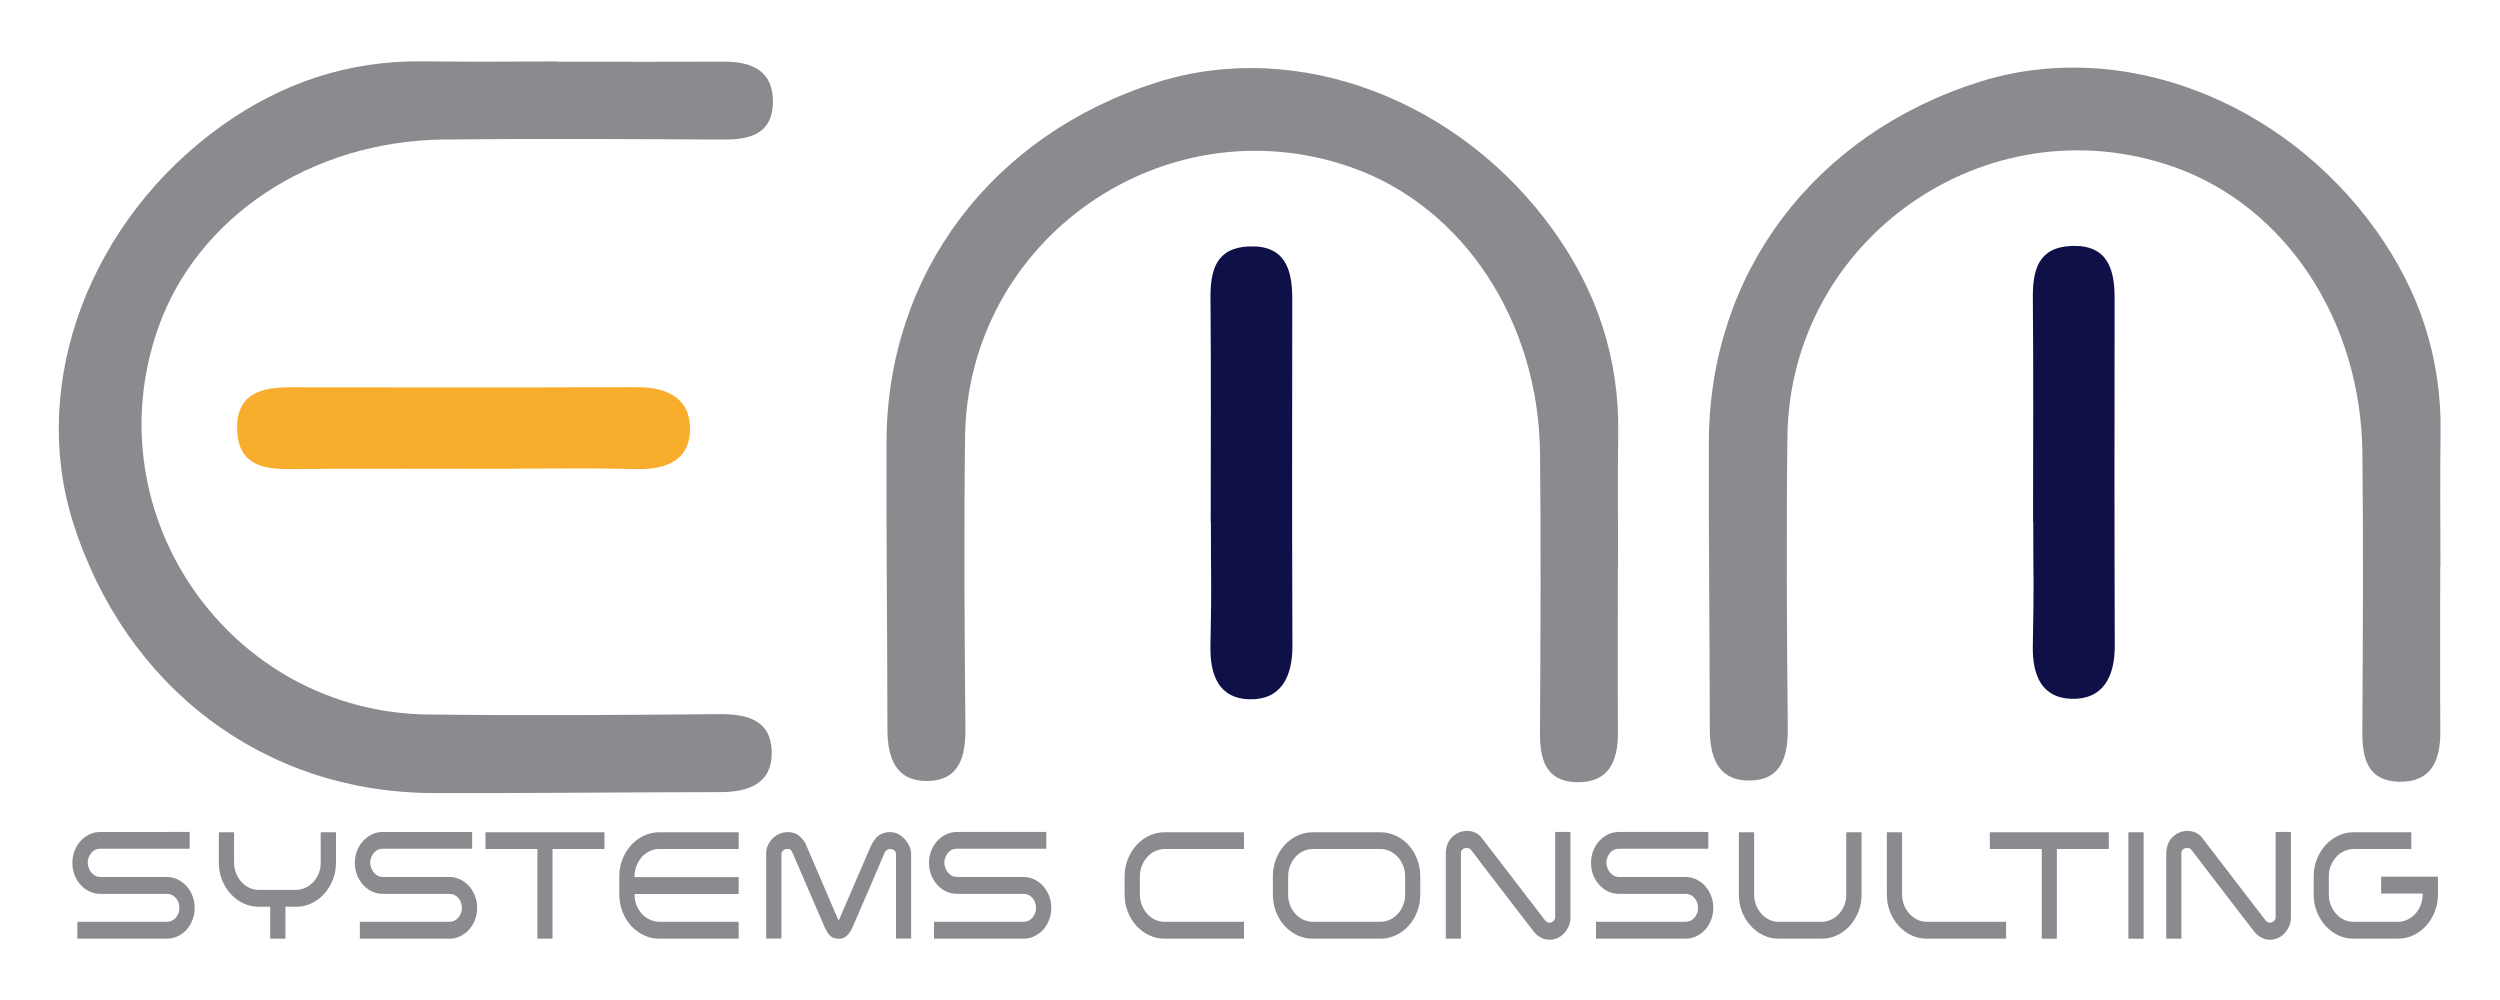 <?xml version="1.0" encoding="UTF-8" standalone="no"?>
<svg
   xmlns:dc="http://purl.org/dc/elements/1.1/"
   xmlns:cc="http://creativecommons.org/ns#"
   xmlns:rdf="http://www.w3.org/1999/02/22-rdf-syntax-ns#"
   xmlns:svg="http://www.w3.org/2000/svg"
   xmlns="http://www.w3.org/2000/svg"
   viewBox="0 0 1333.333 533.333"
   height="533.333"
   width="1333.333"
   xml:space="preserve"
   id="svg2"
   version="1.1"><defs
     id="defs6"><clipPath
       id="clipPath18"
       clipPathUnits="userSpaceOnUse"><path
         id="path16"
         d="M 0,400 H 1000 V 0 H 0 Z" /></clipPath></defs><g
     transform="matrix(1.333,0,0,-1.333,0,533.333)"
     id="g10"><g
       id="g12"><g
         clip-path="url(#clipPath18)"
         id="g14"><g
           transform="translate(647.302,173.212)"
           id="g20"><path
             id="path22"
             style="fill:#8a8b8e;fill-opacity:1;fill-rule:evenodd;stroke:none"
             d="m 0,0 c 0,-22.042 -0.096,-44.077 0.037,-66.107 0.072,-11.482 -3.603,-20.271 -16.566,-19.964 -12.428,0.295 -14.688,9.295 -14.627,19.884 0.199,37.253 0.433,74.512 0.023,111.758 -0.584,53.2 -31.01,98.819 -75.642,114.415 -74.698,26.102 -153.444,-28.825 -154.409,-108.041 -0.476,-38.819 -0.216,-77.649 0.145,-116.474 0.103,-11.356 -2.457,-20.934 -15.272,-21.06 -12.746,-0.127 -15.92,9.512 -15.933,20.74 -0.035,38.295 -0.487,76.596 -0.367,114.897 0.211,67.469 42.216,123.058 108.373,143.937 56,17.675 121.064,-6.897 158.654,-59.571 C -8.258,110.132 0.578,83.396 0.145,53.518 -0.121,35.681 0.098,17.837 0.098,0 Z" /></g><g
           transform="translate(484.407,191.043)"
           id="g24"><path
             id="path26"
             style="fill:#101049;fill-opacity:1;fill-rule:evenodd;stroke:none"
             d="m 0,0 c 0,29.892 0.174,59.776 -0.091,89.649 -0.102,11.224 2.193,20.302 15.453,20.814 14.269,0.548 17.269,-8.994 17.263,-20.801 C 32.59,29.903 32.499,10.271 32.686,-49.487 32.721,-61.801 28.065,-71.107 15.331,-70.729 3.428,-70.367 -0.326,-61.264 -0.109,-49.5 0.44,-19.626 0.072,-29.885 0.072,0 Z" /></g><g
           transform="translate(976.329,173.398)"
           id="g28"><path
             id="path30"
             style="fill:#8a8b8e;fill-opacity:1;fill-rule:evenodd;stroke:none"
             d="m 0,0 c 0,-22.041 -0.098,-44.078 0.035,-66.107 0.072,-11.483 -3.601,-20.271 -16.566,-19.964 -12.428,0.296 -14.686,9.296 -14.625,19.885 0.199,37.252 0.433,74.511 0.023,111.758 -0.584,53.204 -31.012,98.819 -75.644,114.414 -74.698,26.102 -153.444,-28.822 -154.407,-108.041 -0.476,-38.818 -0.216,-77.649 0.145,-116.474 0.102,-11.356 -2.459,-20.934 -15.272,-21.06 -12.746,-0.127 -15.921,9.512 -15.933,20.74 -0.037,38.295 -0.488,76.596 -0.367,114.897 0.211,67.47 42.216,123.061 108.371,143.941 56,17.671 121.066,-6.901 158.656,-59.575 C -8.26,110.132 0.578,83.403 0.145,53.518 -0.121,35.681 0.096,17.838 0.096,0 Z" /></g><g
           transform="translate(813.433,191.231)"
           id="g32"><path
             id="path34"
             style="fill:#101049;fill-opacity:1;fill-rule:evenodd;stroke:none"
             d="m 0,0 c 0,29.891 0.176,59.775 -0.09,89.648 -0.103,11.224 2.192,20.305 15.451,20.817 14.272,0.548 17.272,-8.997 17.266,-20.798 C 32.59,29.902 32.5,10.271 32.686,-49.488 32.723,-61.801 28.066,-71.108 15.332,-70.729 3.428,-70.367 -0.326,-61.266 -0.107,-49.5 0.439,-19.627 0.072,-29.886 0.072,0 Z" /></g><g
           transform="translate(223.181,375.414)"
           id="g36"><path
             id="path38"
             style="fill:#8a8b8e;fill-opacity:1;fill-rule:evenodd;stroke:none"
             d="M 0,0 C 22.042,0 44.078,-0.096 66.107,0.037 77.59,0.109 86.379,-3.566 86.07,-16.529 85.775,-28.957 76.775,-31.216 66.186,-31.156 c -37.252,0.199 -74.511,0.433 -111.758,0.024 -53.199,-0.584 -98.819,-31.012 -114.414,-75.643 -26.103,-74.699 28.825,-153.445 108.041,-154.409 38.818,-0.475 77.649,-0.216 116.474,0.145 11.356,0.102 20.934,-2.457 21.06,-15.271 0.126,-12.747 -9.511,-15.921 -20.741,-15.933 -38.294,-0.036 -76.595,-0.488 -114.896,-0.368 -67.469,0.211 -123.058,42.216 -143.938,108.373 -17.674,55.999 6.897,121.064 59.572,158.654 24.282,17.325 51.018,26.162 80.896,25.729 C -35.681,-0.12 -17.838,0.097 0,0.097 Z" /></g><g
           transform="translate(205.35,212.519)"
           id="g40"><path
             id="path42"
             style="fill:#f9ad2d;fill-opacity:1;fill-rule:evenodd;stroke:none"
             d="m 0,0 c -29.892,0 -59.776,0.175 -89.649,-0.091 -11.224,-0.101 -20.302,2.194 -20.814,15.452 -0.548,14.271 8.994,17.271 20.801,17.265 C -29.903,32.59 -10.271,32.5 49.487,32.687 61.8,32.723 71.106,28.066 70.728,15.331 70.366,3.428 61.265,-0.325 49.499,-0.108 19.626,0.44 29.885,0.072 0,0.072 Z" /></g><g
           transform="translate(30.953,24.53)"
           id="g44"><path
             id="path46"
             style="fill:#8a8b8e;fill-opacity:1;fill-rule:nonzero;stroke:none"
             d="m 0,0 v 6.762 h 35.824 c 0.701,0 1.36,0.141 1.97,0.43 0.61,0.281 1.139,0.681 1.582,1.202 0.444,0.506 0.796,1.103 1.057,1.777 0.26,0.678 0.388,1.401 0.388,2.178 0,1.563 -0.48,2.882 -1.445,3.961 -0.964,1.084 -2.146,1.632 -3.552,1.632 H 9.162 c -1.518,0 -2.952,0.313 -4.304,0.954 -1.352,0.63 -2.534,1.516 -3.553,2.642 -1.019,1.121 -1.826,2.434 -2.416,3.922 -0.594,1.506 -0.888,3.111 -0.888,4.825 0,1.727 0.285,3.331 0.859,4.834 0.575,1.491 1.37,2.805 2.39,3.932 1.018,1.12 2.2,2.012 3.552,2.671 1.351,0.648 2.805,0.979 4.36,0.979 H 44.933 V 36.002 H 9.162 C 7.721,36.002 6.542,35.46 5.635,34.376 4.726,33.288 4.22,31.987 4.108,30.479 4.22,28.833 4.746,27.466 5.692,26.358 6.638,25.255 7.795,24.695 9.162,24.695 h 26.662 c 1.517,0 2.951,-0.328 4.305,-0.975 1.349,-0.666 2.523,-1.543 3.525,-2.645 1.001,-1.109 1.796,-2.41 2.388,-3.904 0.591,-1.494 0.889,-3.078 0.889,-4.762 0,-1.711 -0.286,-3.34 -0.86,-4.844 C 45.498,6.045 44.707,4.737 43.71,3.629 42.708,2.521 41.534,1.647 40.181,0.991 38.83,0.331 37.376,0 35.824,0 Z" /></g><g
           transform="translate(108.095,24.53)"
           id="g48"><path
             id="path50"
             style="fill:#8a8b8e;fill-opacity:1;fill-rule:nonzero;stroke:none"
             d="m 0,0 v 12.782 h -4.552 c -2.222,0 -4.299,0.455 -6.222,1.383 -1.922,0.916 -3.609,2.181 -5.051,3.777 -1.483,1.639 -2.639,3.524 -3.471,5.648 -0.835,2.13 -1.25,4.431 -1.25,6.889 v 12.102 h 6.109 V 30.479 c 0,-1.476 0.256,-2.886 0.775,-4.218 0.522,-1.324 1.227,-2.493 2.11,-3.496 0.89,-1.003 1.927,-1.799 3.113,-2.366 1.183,-0.572 2.46,-0.861 3.832,-0.861 h 14.941 c 1.334,0 2.6,0.289 3.804,0.861 1.202,0.567 2.259,1.35 3.167,2.338 0.905,0.983 1.619,2.123 2.136,3.437 0.519,1.307 0.777,2.702 0.777,4.184 V 42.581 H 26.33 V 30.479 c 0,-2.458 -0.419,-4.759 -1.252,-6.889 -0.83,-2.124 -1.991,-4.009 -3.469,-5.648 -1.447,-1.596 -3.129,-2.861 -5.055,-3.777 -1.927,-0.928 -4,-1.383 -6.22,-1.383 H 6.111 V 0 Z" /></g><g
           transform="translate(143.975,24.53)"
           id="g52"><path
             id="path54"
             style="fill:#8a8b8e;fill-opacity:1;fill-rule:nonzero;stroke:none"
             d="m 0,0 v 6.762 h 35.825 c 0.704,0 1.362,0.141 1.973,0.43 0.61,0.281 1.14,0.681 1.581,1.202 0.445,0.506 0.798,1.103 1.058,1.777 0.26,0.678 0.388,1.401 0.388,2.178 0,1.563 -0.482,2.882 -1.446,3.961 -0.962,1.084 -2.146,1.632 -3.554,1.632 H 9.167 c -1.522,0 -2.955,0.313 -4.304,0.954 -1.353,0.63 -2.539,1.516 -3.558,2.642 -1.014,1.121 -1.822,2.434 -2.415,3.922 -0.591,1.506 -0.889,3.111 -0.889,4.825 0,1.727 0.29,3.331 0.863,4.834 0.571,1.491 1.37,2.805 2.387,3.932 1.017,1.12 2.201,2.012 3.556,2.671 1.349,0.648 2.803,0.979 4.36,0.979 h 35.77 V 36.002 H 9.167 C 7.721,36.002 6.546,35.46 5.64,34.376 4.731,33.288 4.223,31.987 4.111,30.479 4.223,28.833 4.751,27.466 5.692,26.358 6.639,25.255 7.796,24.695 9.167,24.695 h 26.658 c 1.519,0 2.954,-0.328 4.305,-0.975 1.353,-0.666 2.528,-1.543 3.526,-2.645 1,-1.109 1.798,-2.41 2.392,-3.904 0.59,-1.494 0.883,-3.078 0.883,-4.762 0,-1.711 -0.285,-3.34 -0.858,-4.844 C 45.498,6.045 44.711,4.737 43.713,3.629 42.713,2.521 41.539,1.647 40.187,0.991 38.833,0.331 37.38,0 35.825,0 Z" /></g><g
           transform="translate(241.84,60.415)"
           id="g56"><path
             id="path58"
             style="fill:#8a8b8e;fill-opacity:1;fill-rule:nonzero;stroke:none"
             d="m 0,0 h -20.773 v -35.885 h -6.052 V 0 H -47.599 V 6.696 H 0 Z" /></g><g
           transform="translate(256.779,57.219)"
           id="g60"><path
             id="path62"
             style="fill:#8a8b8e;fill-opacity:1;fill-rule:nonzero;stroke:none"
             d="M 0,0 C -0.887,-1.029 -1.59,-2.198 -2.111,-3.506 -2.627,-4.818 -2.89,-6.226 -2.89,-7.746 V -8.051 H 38.77 V -14.81 H -2.89 v -0.307 c 0,-1.479 0.263,-2.863 0.779,-4.172 0.521,-1.315 1.234,-2.46 2.139,-3.445 0.909,-0.986 1.963,-1.762 3.167,-2.331 1.201,-0.579 2.469,-0.862 3.805,-0.862 h 31.77 v -6.761 H 7 c -2.221,0 -4.305,0.472 -6.25,1.418 -1.944,0.946 -3.64,2.21 -5.083,3.807 -1.443,1.596 -2.582,3.467 -3.416,5.623 -0.829,2.151 -1.248,4.438 -1.248,6.847 v 7.247 c 0,2.463 0.425,4.753 1.274,6.879 0.853,2.133 2.002,4 3.446,5.602 1.443,1.597 3.138,2.85 5.084,3.768 C 2.75,9.428 4.812,9.893 7,9.893 H 38.77 V 3.196 H 7 C 5.59,3.196 4.296,2.904 3.113,2.332 1.926,1.76 0.889,0.977 0,0" /></g><g
           transform="translate(358.475,24.596)"
           id="g64"><path
             id="path66"
             style="fill:#8a8b8e;fill-opacity:1;fill-rule:nonzero;stroke:none"
             d="m 0,0 v 33.853 c 0,0.614 -0.242,1.096 -0.723,1.439 -0.481,0.347 -0.91,0.527 -1.278,0.527 h -0.5 c -0.372,0 -0.778,-0.162 -1.219,-0.5 -0.447,-0.328 -0.762,-0.753 -0.945,-1.286 l -1.556,-3.62 c -0.41,-0.946 -0.91,-2.127 -1.499,-3.539 -0.593,-1.407 -1.332,-3.142 -2.221,-5.19 -0.891,-2.048 -1.935,-4.467 -3.142,-7.252 -1.203,-2.775 -2.6,-6.019 -4.19,-9.7 -0.259,-0.572 -0.554,-1.15 -0.891,-1.722 -0.333,-0.575 -0.712,-1.084 -1.14,-1.537 -0.423,-0.446 -0.897,-0.819 -1.413,-1.102 -0.52,-0.292 -1.056,-0.436 -1.61,-0.436 h -0.89 c -1.407,0.084 -2.481,0.502 -3.222,1.261 -0.739,0.762 -1.462,1.915 -2.165,3.476 l -12.661,29.361 c -0.226,0.494 -0.399,0.838 -0.531,1.049 -0.132,0.204 -0.341,0.402 -0.636,0.607 -0.226,0.091 -0.484,0.13 -0.779,0.13 h -0.612 c -0.444,0 -0.888,-0.216 -1.333,-0.647 -0.444,-0.428 -0.665,-0.873 -0.665,-1.319 V 0 h -6.11 v 34.094 c 0,1.06 0.211,2.09 0.638,3.075 0.423,0.985 0.997,1.861 1.724,2.639 0.721,0.783 1.553,1.406 2.495,1.879 0.946,0.469 1.935,0.744 2.974,0.829 l 0.889,0.059 c 1.074,0 2.036,-0.186 2.887,-0.548 0.444,-0.163 0.898,-0.422 1.364,-0.771 0.46,-0.353 0.894,-0.753 1.302,-1.202 0.408,-0.449 0.77,-0.912 1.081,-1.376 0.316,-0.48 0.532,-0.898 0.643,-1.262 l 0.332,-0.799 c 2.109,-4.879 4.204,-9.752 6.276,-14.632 2.073,-4.874 4.167,-9.744 6.276,-14.617 l 0.111,-0.241 12.777,29.611 c 0.367,0.862 0.876,1.749 1.523,2.674 0.649,0.919 1.418,1.645 2.307,2.182 0.518,0.283 1.102,0.517 1.749,0.705 0.645,0.18 1.287,0.276 1.918,0.276 l 0.833,-0.059 c 0.96,0 1.907,-0.26 2.828,-0.766 0.929,-0.518 1.759,-1.169 2.501,-1.973 0.74,-0.792 1.342,-1.689 1.805,-2.672 0.464,-0.982 0.713,-1.951 0.753,-2.885 L 6.055,0 Z" /></g><g
           transform="translate(373.692,24.53)"
           id="g68"><path
             id="path70"
             style="fill:#8a8b8e;fill-opacity:1;fill-rule:nonzero;stroke:none"
             d="m 0,0 v 6.762 h 35.824 c 0.704,0 1.359,0.141 1.972,0.43 0.611,0.281 1.139,0.681 1.58,1.202 0.447,0.506 0.798,1.103 1.058,1.777 0.257,0.678 0.389,1.401 0.389,2.178 0,1.563 -0.483,2.882 -1.447,3.961 -0.963,1.084 -2.145,1.632 -3.552,1.632 H 9.164 c -1.519,0 -2.953,0.313 -4.306,0.954 -1.351,0.63 -2.533,1.516 -3.554,2.642 -1.018,1.121 -1.825,2.434 -2.413,3.922 C -1.707,26.966 -2,28.571 -2,30.285 c 0,1.727 0.286,3.331 0.861,4.834 0.573,1.491 1.368,2.805 2.391,3.932 1.017,1.12 2.199,2.012 3.553,2.671 1.35,0.648 2.806,0.979 4.359,0.979 H 44.935 V 36.002 H 9.164 C 7.721,36.002 6.547,35.46 5.639,34.376 4.729,33.288 4.221,31.987 4.111,30.479 4.221,28.833 4.75,27.466 5.693,26.358 6.637,25.255 7.791,24.695 9.164,24.695 h 26.66 c 1.52,0 2.955,-0.328 4.307,-0.975 1.347,-0.666 2.522,-1.543 3.524,-2.645 1,-1.109 1.796,-2.41 2.387,-3.904 0.592,-1.494 0.893,-3.078 0.893,-4.762 0,-1.711 -0.292,-3.34 -0.863,-4.844 C 45.499,6.045 44.712,4.737 43.711,3.629 42.712,2.521 41.537,1.647 40.183,0.991 38.834,0.331 37.377,0 35.824,0 Z" /></g><g
           transform="translate(454.669,29.695)"
           id="g72"><path
             id="path74"
             style="fill:#8a8b8e;fill-opacity:1;fill-rule:nonzero;stroke:none"
             d="m 0,0 c -1.481,1.639 -2.639,3.518 -3.47,5.647 -0.835,2.133 -1.25,4.431 -1.25,6.883 v 7.247 c 0,2.422 0.425,4.708 1.273,6.85 0.854,2.156 2.005,4.029 3.447,5.632 1.447,1.596 3.137,2.849 5.083,3.767 1.945,0.925 4.029,1.39 6.249,1.39 H 43.044 V 30.72 H 11.332 C 9.963,30.72 8.676,30.428 7.471,29.855 6.267,29.283 5.223,28.494 4.333,27.494 3.444,26.488 2.73,25.319 2.193,23.988 1.656,22.653 1.391,21.259 1.391,19.777 V 12.53 C 1.391,11.061 1.645,9.65 2.168,8.325 2.685,6.997 3.388,5.826 4.277,4.819 5.167,3.816 6.205,3.027 7.387,2.458 8.571,1.88 9.85,1.597 11.22,1.597 H 43.044 V -5.165 H 11.332 c -2.22,0 -4.304,0.46 -6.249,1.385 C 3.137,-2.861 1.447,-1.596 0,0" /></g><g
           transform="translate(515.379,42.226)"
           id="g76"><path
             id="path78"
             style="fill:#8a8b8e;fill-opacity:1;fill-rule:nonzero;stroke:none"
             d="m 0,0 c 0,-1.519 0.257,-2.939 0.774,-4.265 0.518,-1.338 1.223,-2.491 2.111,-3.476 0.889,-0.986 1.933,-1.762 3.136,-2.331 1.205,-0.578 2.491,-0.862 3.864,-0.862 h 26.988 c 1.37,0 2.656,0.284 3.864,0.862 1.2,0.569 2.257,1.345 3.162,2.331 0.908,0.985 1.622,2.138 2.136,3.476 0.523,1.326 0.783,2.746 0.783,4.265 v 7.247 c 0,1.482 -0.26,2.876 -0.783,4.211 -0.514,1.331 -1.228,2.5 -2.136,3.506 -0.905,1 -1.962,1.789 -3.162,2.361 -1.208,0.572 -2.494,0.864 -3.864,0.864 H 9.885 C 8.512,18.189 7.226,17.897 6.021,17.325 4.818,16.753 3.774,15.964 2.885,14.964 1.997,13.958 1.292,12.789 0.774,11.458 0.257,10.123 0,8.729 0,7.247 Z m 9.885,-17.695 c -2.226,0 -4.307,0.46 -6.249,1.384 -1.943,0.919 -3.636,2.185 -5.078,3.781 -1.449,1.596 -2.587,3.47 -3.419,5.627 -0.832,2.147 -1.246,4.451 -1.246,6.903 v 7.247 c 0,2.422 0.414,4.708 1.246,6.85 0.832,2.156 1.97,4.029 3.419,5.632 1.442,1.596 3.135,2.849 5.078,3.767 1.942,0.925 4.023,1.39 6.249,1.39 h 26.988 c 2.223,0 4.304,-0.465 6.254,-1.39 1.942,-0.918 3.634,-2.171 5.081,-3.767 1.439,-1.603 2.581,-3.476 3.414,-5.632 0.835,-2.142 1.251,-4.428 1.251,-6.85 V 0 c 0,-2.452 -0.416,-4.756 -1.251,-6.903 -0.833,-2.157 -1.975,-4.031 -3.414,-5.627 -1.447,-1.596 -3.139,-2.862 -5.081,-3.781 -1.95,-0.924 -4.031,-1.384 -6.254,-1.384 z" /></g><g
           transform="translate(616.457,25.027)"
           id="g80"><path
             id="path82"
             style="fill:#8a8b8e;fill-opacity:1;fill-rule:nonzero;stroke:none"
             d="m 0,0 c -0.517,0.237 -0.997,0.554 -1.444,0.922 -0.443,0.367 -0.906,0.855 -1.388,1.469 -1.962,2.5 -4.003,5.138 -6.136,7.924 -2.133,2.792 -4.277,5.594 -6.439,8.419 -2.171,2.82 -4.318,5.62 -6.448,8.386 -2.13,2.765 -4.159,5.418 -6.079,7.958 -0.444,0.493 -1,0.735 -1.667,0.735 -0.595,0 -1.122,-0.163 -1.586,-0.489 -0.463,-0.331 -0.711,-0.844 -0.747,-1.536 V -0.497 h -6.051 v 34.773 l 0.054,0.187 c 0.078,1.266 0.362,2.416 0.859,3.433 0.5,1.031 1.15,1.892 1.945,2.594 0.798,0.69 1.68,1.226 2.665,1.594 0.98,0.367 1.974,0.548 2.971,0.548 1.179,0 2.324,-0.253 3.422,-0.765 1.087,-0.513 2.041,-1.368 2.855,-2.549 4.183,-5.451 8.353,-10.873 12.497,-16.283 C -6.569,17.632 -2.384,12.183 1.833,6.695 2.018,6.487 2.267,6.307 2.584,6.141 2.902,5.976 3.206,5.894 3.503,5.894 c 0.515,0 1,0.187 1.442,0.56 0.443,0.364 0.726,0.853 0.833,1.468 v 34.282 h 6.11 V 7.431 C 11.778,6.156 11.46,5.012 10.942,3.994 10.423,2.97 9.789,2.084 9.029,1.346 8.27,0.61 7.405,0.048 6.445,-0.335 5.48,-0.727 4.478,-0.925 3.448,-0.925 2.888,-0.925 2.307,-0.855 1.7,-0.708 1.087,-0.561 0.523,-0.329 0,0" /></g><g
           transform="translate(638.564,24.53)"
           id="g84"><path
             id="path86"
             style="fill:#8a8b8e;fill-opacity:1;fill-rule:nonzero;stroke:none"
             d="m 0,0 v 6.762 h 35.824 c 0.702,0 1.362,0.141 1.971,0.43 0.61,0.281 1.142,0.681 1.587,1.202 0.439,0.506 0.795,1.103 1.052,1.777 0.257,0.678 0.39,1.401 0.39,2.178 0,1.563 -0.485,2.882 -1.442,3.961 -0.966,1.084 -2.148,1.632 -3.558,1.632 H 9.165 c -1.523,0 -2.951,0.313 -4.307,0.954 -1.349,0.63 -2.534,1.516 -3.554,2.642 -1.018,1.121 -1.822,2.434 -2.413,3.922 C -1.708,26.966 -2,28.571 -2,30.285 c 0,1.727 0.286,3.331 0.861,4.834 0.573,1.491 1.37,2.805 2.388,3.932 1.02,1.12 2.202,2.012 3.555,2.671 1.349,0.648 2.806,0.979 4.361,0.979 H 44.934 V 36.002 H 9.165 C 7.717,36.002 6.541,35.46 5.639,34.376 4.729,33.288 4.223,31.987 4.11,30.479 4.223,28.833 4.746,27.466 5.693,26.358 6.639,25.255 7.795,24.695 9.165,24.695 h 26.659 c 1.518,0 2.953,-0.328 4.298,-0.975 1.356,-0.666 2.531,-1.543 3.531,-2.645 1.003,-1.109 1.795,-2.41 2.388,-3.904 0.595,-1.494 0.893,-3.078 0.893,-4.762 0,-1.711 -0.289,-3.34 -0.859,-4.844 C 45.494,6.045 44.711,4.737 43.711,3.629 42.711,2.521 41.535,1.647 40.183,0.991 38.833,0.331 37.376,0 35.824,0 Z" /></g><g
           transform="translate(700.435,29.695)"
           id="g88"><path
             id="path90"
             style="fill:#8a8b8e;fill-opacity:1;fill-rule:nonzero;stroke:none"
             d="M 0,0 C -1.479,1.639 -2.639,3.518 -3.471,5.647 -4.301,7.78 -4.72,10.078 -4.72,12.53 V 37.416 H 1.391 V 12.53 C 1.391,11.061 1.647,9.65 2.165,8.325 2.683,6.997 3.391,5.826 4.277,4.819 5.165,3.816 6.202,3.027 7.394,2.458 8.575,1.88 9.85,1.597 11.22,1.597 h 17.159 c 1.335,0 2.601,0.283 3.809,0.861 1.203,0.569 2.257,1.346 3.166,2.331 0.907,0.985 1.621,2.13 2.135,3.445 0.517,1.309 0.775,2.694 0.775,4.172 v 25.01 h 6.115 V 12.53 c 0,-2.452 -0.416,-4.75 -1.254,-6.883 C 42.298,3.518 41.137,1.639 39.656,0 c -1.444,-1.596 -3.127,-2.861 -5.052,-3.78 -1.927,-0.925 -4,-1.385 -6.225,-1.385 H 11.277 c -2.221,0 -4.297,0.46 -6.221,1.385 C 3.127,-2.861 1.442,-1.596 0,0" /></g><g
           transform="translate(761.03,67.111)"
           id="g92"><path
             id="path94"
             style="fill:#8a8b8e;fill-opacity:1;fill-rule:nonzero;stroke:none"
             d="m 0,0 v -24.819 c 0,-1.561 0.258,-3 0.78,-4.308 0.515,-1.31 1.22,-2.445 2.108,-3.439 0.889,-0.98 1.927,-1.769 3.112,-2.365 1.186,-0.587 2.48,-0.888 3.891,-0.888 h 31.713 v -6.762 H 9.891 c -2.226,0 -4.298,0.46 -6.226,1.385 -1.928,0.919 -3.627,2.196 -5.107,3.841 -1.448,1.595 -2.58,3.466 -3.416,5.623 -0.832,2.15 -1.248,4.455 -1.248,6.913 l 0,24.819 z" /></g><g
           transform="translate(843.731,60.415)"
           id="g96"><path
             id="path98"
             style="fill:#8a8b8e;fill-opacity:1;fill-rule:nonzero;stroke:none"
             d="m 0,0 h -20.771 v -35.885 h -6.053 V 0 H -47.596 V 6.696 H 0 Z" /></g><path
           id="path100"
           style="fill:#8a8b8e;fill-opacity:1;fill-rule:nonzero;stroke:none"
           d="m 851.562,67.111 h 6.11 V 24.53 h -6.11 z" /><g
           transform="translate(904.714,25.027)"
           id="g102"><path
             id="path104"
             style="fill:#8a8b8e;fill-opacity:1;fill-rule:nonzero;stroke:none"
             d="m 0,0 c -0.523,0.237 -1,0.554 -1.442,0.922 -0.452,0.367 -0.909,0.855 -1.394,1.469 -1.962,2.5 -4.006,5.138 -6.133,7.924 -2.133,2.792 -4.28,5.594 -6.445,8.419 -2.167,2.82 -4.315,5.62 -6.44,8.386 -2.129,2.765 -4.161,5.418 -6.083,7.958 -0.442,0.493 -1,0.735 -1.67,0.735 -0.587,0 -1.119,-0.163 -1.581,-0.489 -0.463,-0.331 -0.711,-0.844 -0.747,-1.536 V -0.497 h -6.057 v 34.773 l 0.06,0.187 c 0.073,1.266 0.362,2.416 0.859,3.433 0.497,1.031 1.144,1.892 1.942,2.594 0.795,0.69 1.686,1.226 2.668,1.594 0.983,0.367 1.971,0.548 2.968,0.548 1.188,0 2.324,-0.253 3.419,-0.765 1.093,-0.513 2.044,-1.368 2.858,-2.549 4.183,-5.451 8.351,-10.873 12.495,-16.283 C -6.575,17.632 -2.388,12.183 1.832,6.695 2.017,6.487 2.266,6.307 2.583,6.141 2.896,5.976 3.202,5.894 3.494,5.894 c 0.526,0 1.008,0.187 1.45,0.56 0.446,0.364 0.72,0.853 0.827,1.468 v 34.282 h 6.113 V 7.431 C 11.774,6.156 11.462,5.012 10.941,3.994 10.419,2.97 9.78,2.084 9.025,1.346 8.269,0.61 7.404,0.048 6.441,-0.335 c -0.962,-0.392 -1.959,-0.59 -3,-0.59 -0.551,0 -1.141,0.07 -1.748,0.217 C 1.086,-0.561 0.517,-0.329 0,0" /></g><g
           transform="translate(941.648,24.53)"
           id="g106"><path
             id="path108"
             style="fill:#8a8b8e;fill-opacity:1;fill-rule:nonzero;stroke:none"
             d="m 0,0 c -2.186,0 -4.24,0.46 -6.168,1.385 -1.922,0.919 -3.607,2.184 -5.055,3.78 -1.442,1.597 -2.59,3.471 -3.439,5.627 -0.853,2.147 -1.283,4.451 -1.283,6.903 v 7.247 c 0,2.422 0.419,4.696 1.257,6.823 0.827,2.123 1.968,3.99 3.413,5.587 1.442,1.608 3.125,2.874 5.052,3.81 1.928,0.942 4,1.419 6.223,1.419 H 23.106 V 35.885 H 0 c -1.33,0 -2.604,-0.292 -3.804,-0.864 -1.205,-0.573 -2.249,-1.356 -3.141,-2.333 -0.885,-0.984 -1.599,-2.131 -2.133,-3.445 -0.541,-1.312 -0.81,-2.699 -0.81,-4.174 v -7.374 c 0,-1.469 0.26,-2.88 0.781,-4.205 C -8.59,12.162 -7.885,10.991 -7,9.984 -6.11,8.981 -5.072,8.192 -3.888,7.623 -2.7,7.045 -1.442,6.762 -0.107,6.762 h 17.878 c 1.338,0 2.596,0.283 3.804,0.861 1.202,0.569 2.251,1.346 3.142,2.331 0.892,0.985 1.603,2.13 2.138,3.445 0.535,1.309 0.801,2.694 0.801,4.172 V 18.06 H 11.052 v 6.761 h 22.719 v -7.126 c 0,-2.409 -0.418,-4.696 -1.256,-6.846 C 31.687,8.692 30.549,6.821 29.101,5.226 27.656,3.629 25.965,2.364 24.022,1.419 22.081,0.473 19.991,0 17.771,0 Z" /></g></g></g></g></svg>
